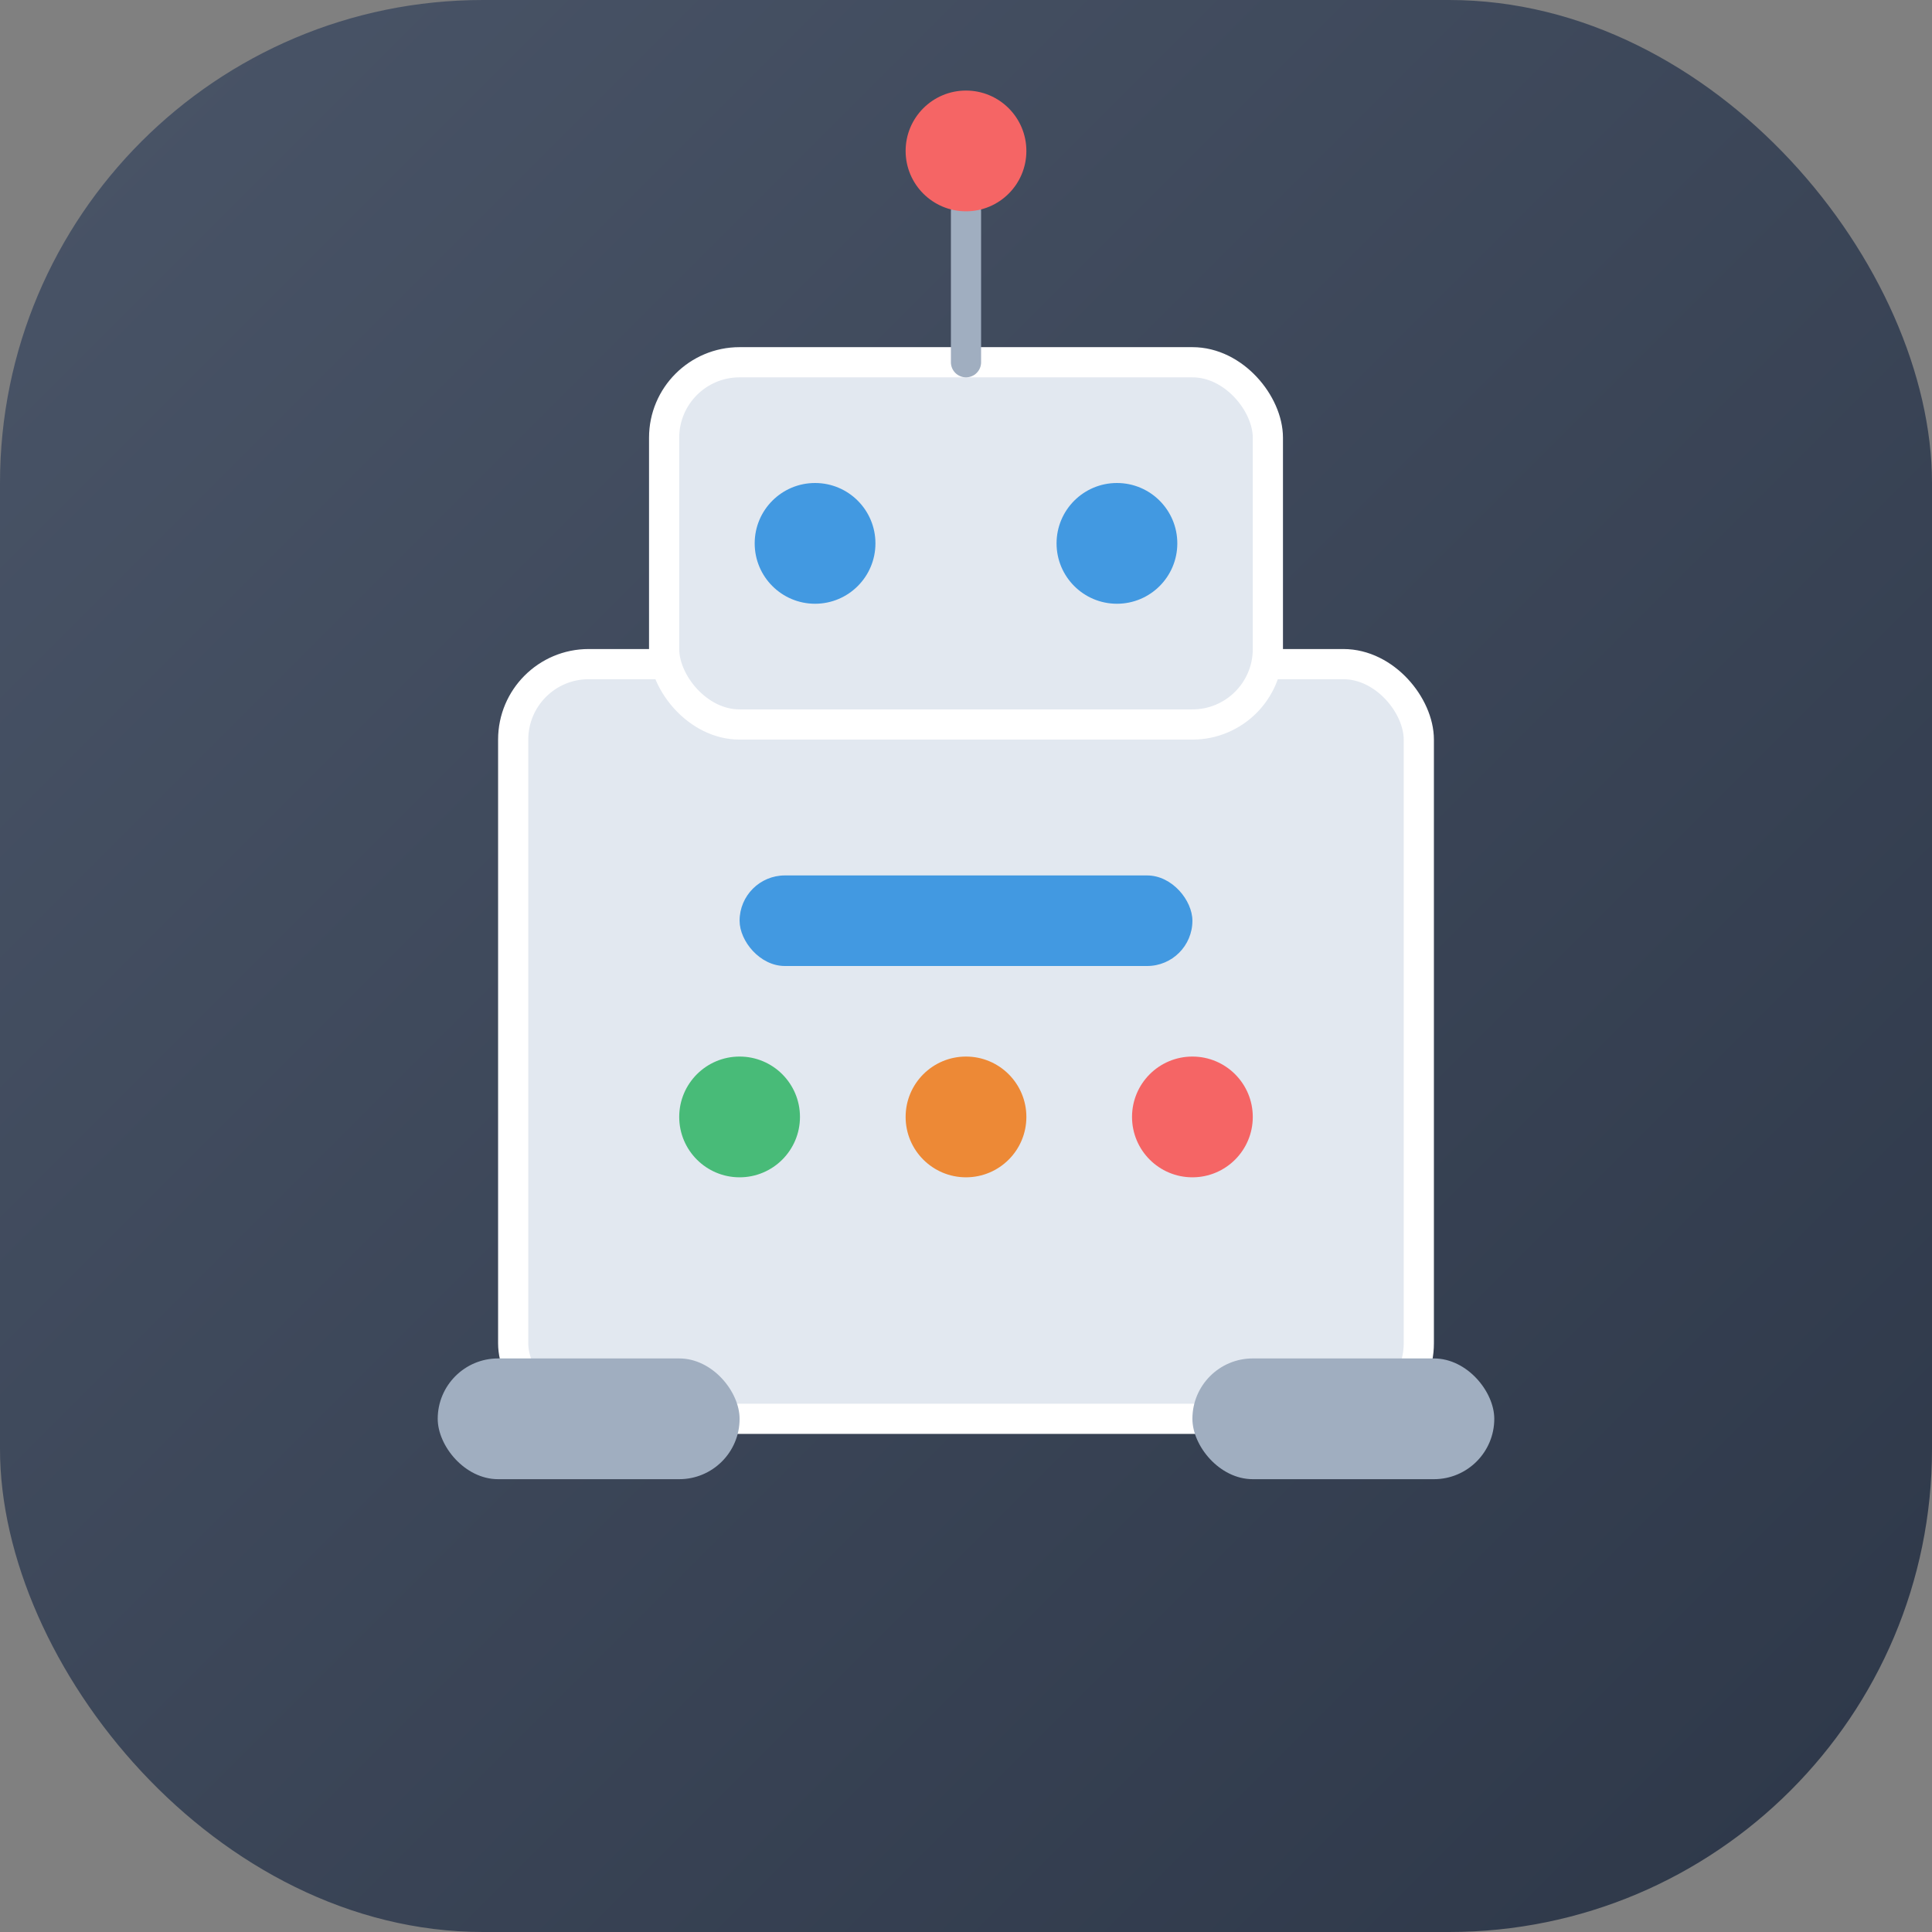<svg xmlns="http://www.w3.org/2000/svg" width="512" height="512" viewBox="0 0 512 512">
  <rect x="0" y="0" width="512" height="512" fill="#808080" stroke="none"/>
  <defs>
    <linearGradient id="gradient" x1="0%" y1="0%" x2="100%" y2="100%">
      <stop offset="0%" stop-color="#4a5568" />
      <stop offset="100%" stop-color="#2d3748" />
    </linearGradient>
  </defs>
  
  <!-- Background -->
  <rect width="512" height="512" rx="128" fill="url(#gradient)" />
  
  <!-- Robot Body -->
  <rect x="136" y="176" width="240" height="200" rx="20" fill="#e2e8f0" stroke="#ffffff" stroke-width="8"/>
  
  <!-- Robot Head -->
  <rect x="176" y="96" width="160" height="96" rx="20" fill="#e2e8f0" stroke="#ffffff" stroke-width="8"/>
  
  <!-- Robot Eyes -->
  <circle cx="216" cy="144" r="16" fill="#4299e1"/>
  <circle cx="296" cy="144" r="16" fill="#4299e1"/>
  
  <!-- Robot Mouth -->
  <rect x="196" y="232" width="120" height="24" rx="12" fill="#4299e1"/>
  
  <!-- Control Buttons -->
  <circle cx="196" cy="296" r="16" fill="#48bb78"/>
  <circle cx="256" cy="296" r="16" fill="#ed8936"/>
  <circle cx="316" cy="296" r="16" fill="#f56565"/>
  
  <!-- Tracks -->
  <rect x="116" y="360" width="80" height="32" rx="16" fill="#a0aec0"/>
  <rect x="316" y="360" width="80" height="32" rx="16" fill="#a0aec0"/>
  
  <!-- Antenna -->
  <line x1="256" y1="96" x2="256" y2="56" stroke="#a0aec0" stroke-width="8" stroke-linecap="round"/>
  <circle cx="256" cy="40" r="16" fill="#f56565"/>
</svg>
